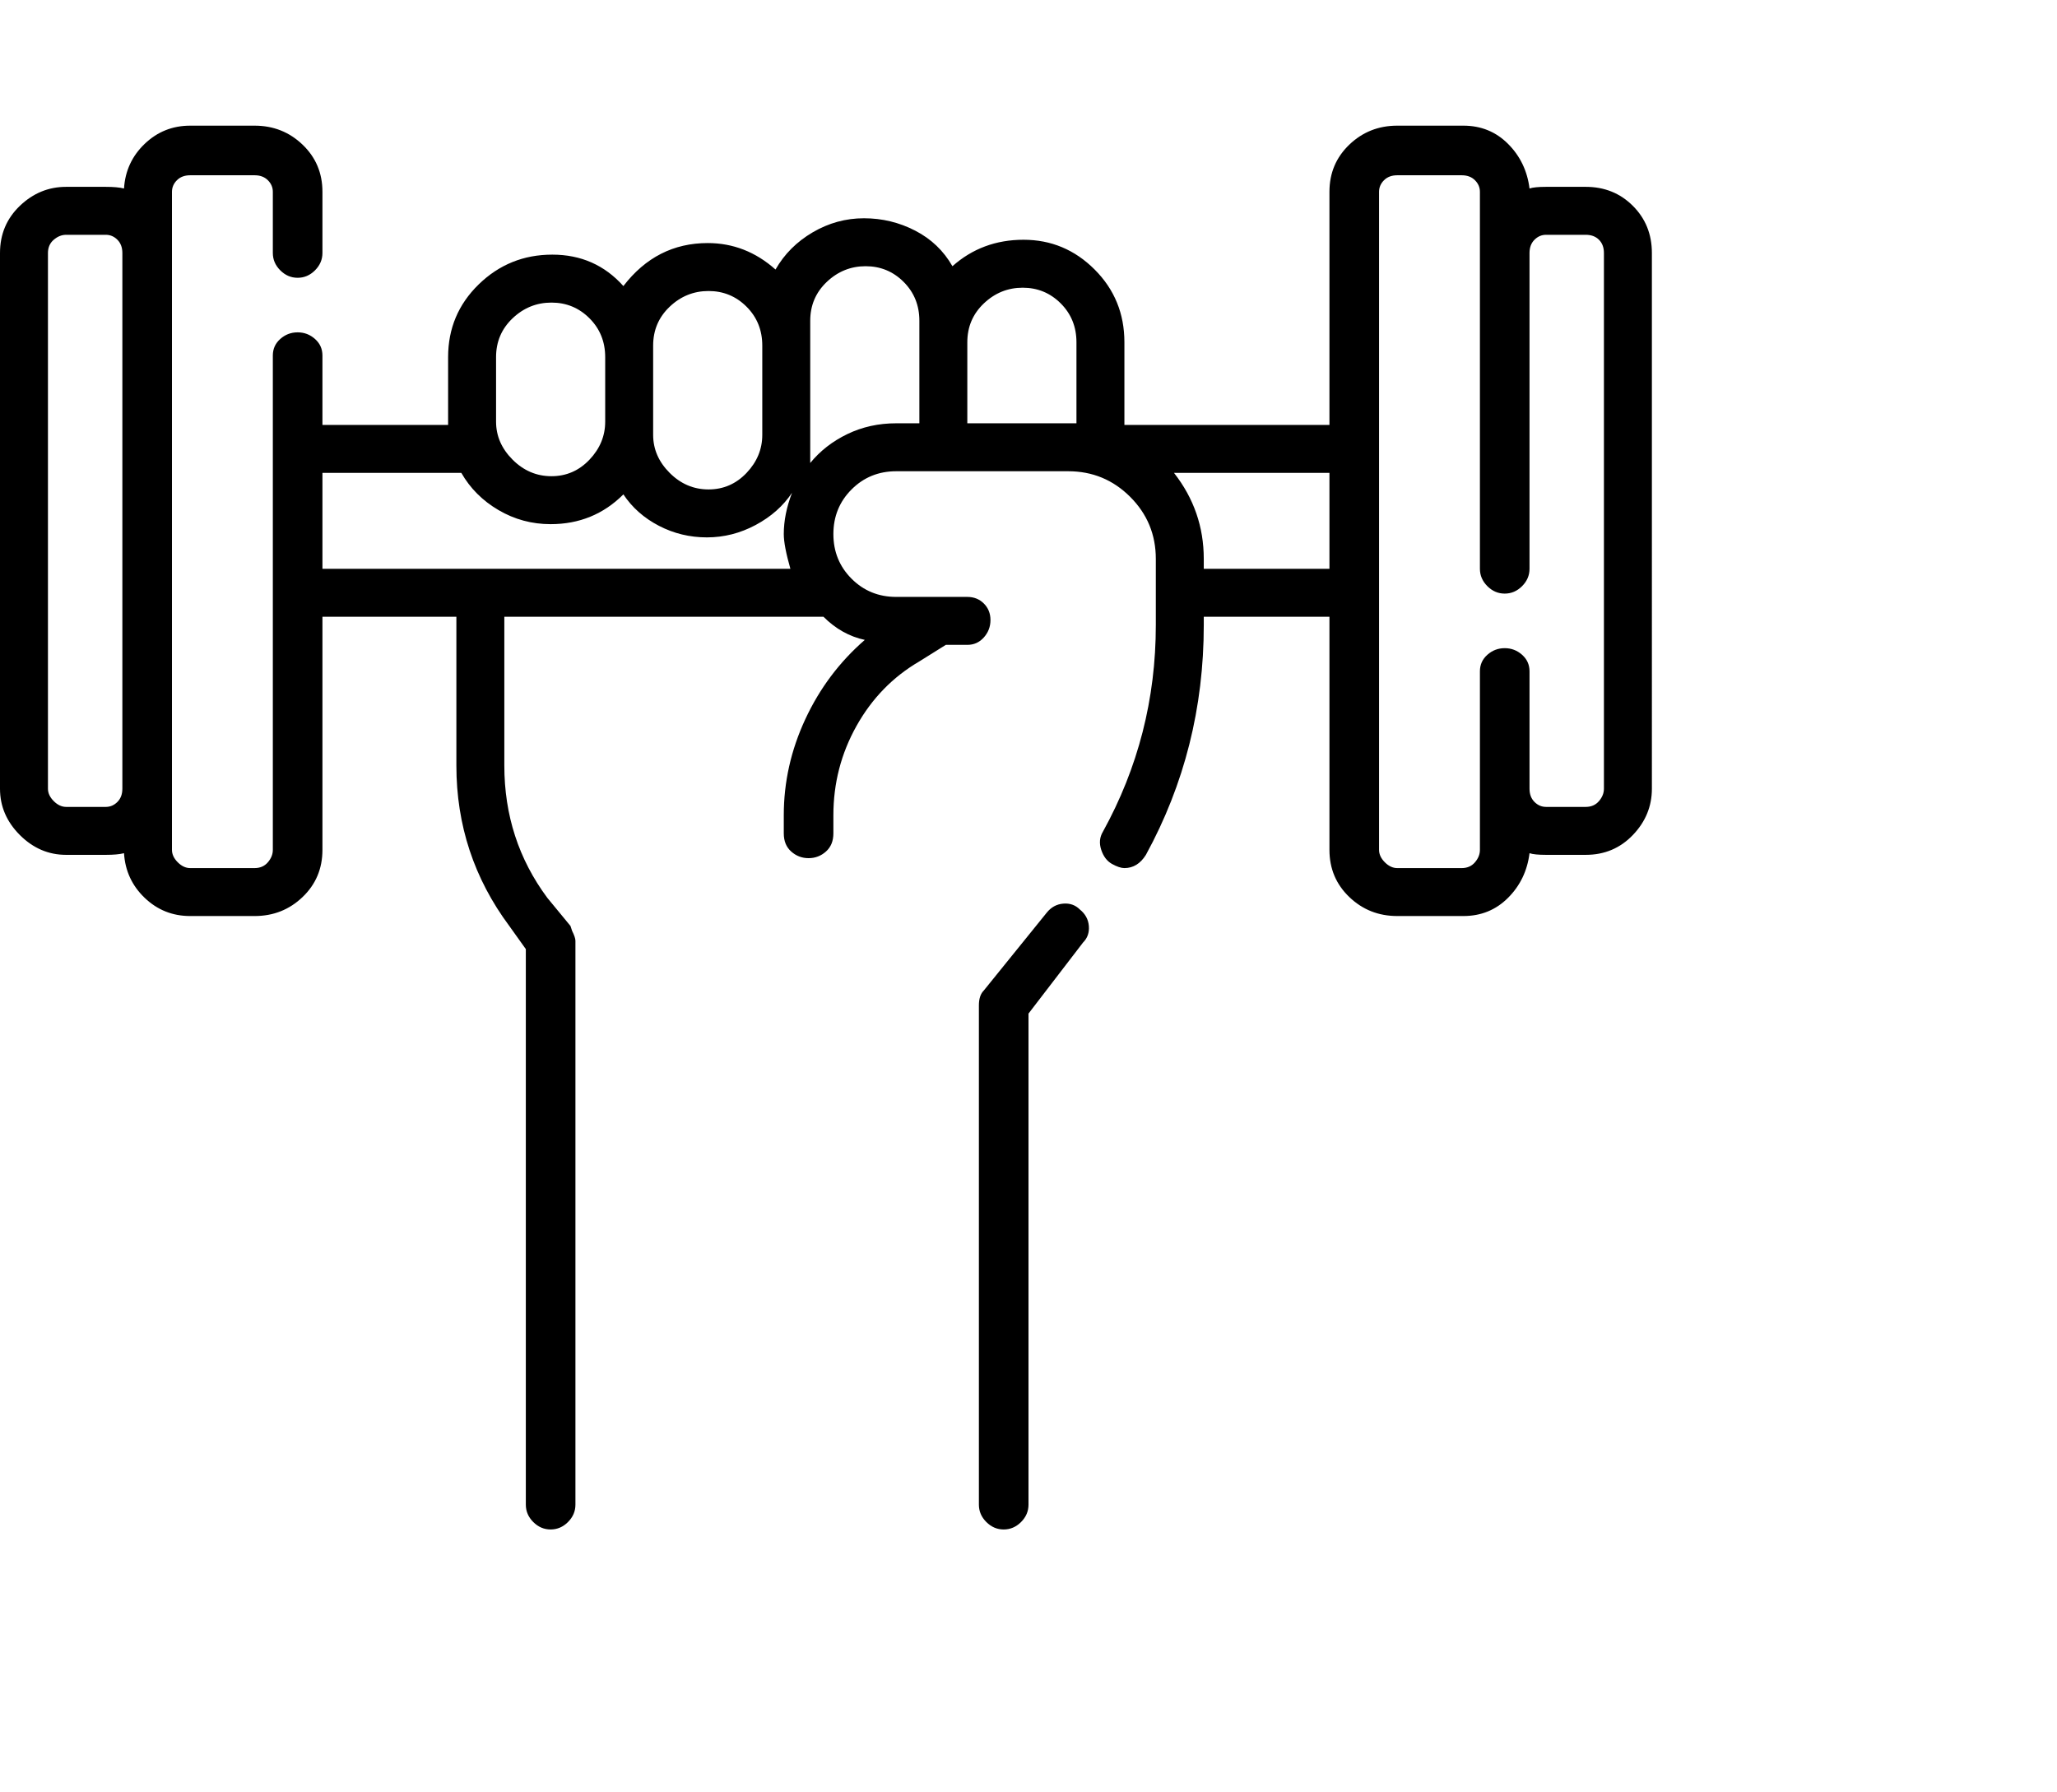 <svg viewBox="0 0 1244 1083.753" xmlns="http://www.w3.org/2000/svg"><path d="M653 550q-4-4-10-3.5t-10 5.5l-38 47q-3 3-3 9v302q0 6 4.5 10.5T607 925q6 0 10.5-4.5T622 910V613l33-43q4-4 3.5-10t-5.5-10zm306-437h-24q-7 0-10 1-2-16-13-27t-27-11h-40q-17 0-29 11.5T804 116v141H680v-50q0-26-18-44t-43-18q-25 0-43 16-8-14-22.5-21.5t-31-7.5q-16.5 0-31 8.5T469 163q-18-16-41-16-31 0-51 26-17-19-43-19t-44.5 18Q271 190 271 216v41h-76v-42q0-6-4.5-10t-10.5-4q-6 0-10.5 4t-4.5 10v299q0 4-3 7.5t-8 3.5h-39q-4 0-7.5-3.5T104 514V116q0-4 3-7t8-3h39q5 0 8 3t3 7v37q0 6 4.5 10.5T180 168q6 0 10.5-4.5T195 153v-37q0-17-12-28.5T154 76h-39q-16 0-27.5 11T75 114q-4-1-11-1H40q-16 0-28 11.5T0 153v324q0 16 12 28t28 12h24q7 0 11-1 1 16 12.5 27t27.5 11h39q17 0 29-11.5t12-28.5V373h81v90q0 54 32 97l10 14v336q0 6 4.5 10.5T333 925q6 0 10.5-4.5T348 910V569q0-2-2-6l-1-3-14-17q-26-35-26-80v-90h193q11 11 25 14-23 20-36 48t-13 58v11q0 7 4.5 11t10.5 4q6 0 10.5-4t4.5-11v-11q0-29 14-54t38-39l16-10h13q6 0 10-4.5t4-10.5q0-6-4-10t-10-4h-43q-16 0-27-11t-11-27q0-16 11-27t27-11h104q22 0 37.5 15.5T699 338v40q0 67-32 125-3 5-1 11t6.5 8.5q4.5 2.5 7.5 2.5 8 0 13-8 35-64 35-139v-5h76v141q0 17 12 28.5t29 11.5h40q16 0 27-11t13-27q3 1 10 1h24q17 0 28.5-12t11.5-28V153q0-17-11.5-28.5T959 113zM64 488H40q-4 0-7.5-3.5T29 477V153q0-5 3.5-8t7.5-3h24q4 0 7 3t3 8v324q0 5-3 8t-7 3zm331-279q0-14 10-23.5t23.5-9.5q13.5 0 23 9.5T461 209v54q0 13-9.5 23t-23 10q-13.5 0-23.5-10t-10-23v-54zm-95 7q0-14 10-23.5t23.5-9.5q13.5 0 23 9.5T366 216v39q0 13-9.5 23t-23 10q-13.5 0-23.5-10t-10-23v-39zm-105 70h84q8 14 22.5 22.5T333 317q26 0 44-18 8 12 21.5 19t29 7q15.5 0 29.5-7.5t22-19.5q-5 13-5 25 0 7 4 21H195v-58zm295-6v-86q0-14 10-23.5t23.5-9.5q13.5 0 23 9.5T556 194v62h-14q-16 0-29.5 6.5T490 280zm95-24v-49q0-14 10-23.5t23.5-9.5q13.5 0 23 9.5T651 207v49h-66zm143 88v-6q0-29-18-52h94v58h-76zm242 133q0 4-3 7.5t-8 3.5h-24q-4 0-7-3t-3-8v-71q0-6-4.5-10t-10.5-4q-6 0-10.5 4t-4.5 10v108q0 4-3 7.5t-8 3.5h-39q-4 0-7.5-3.5T834 514V116q0-4 3-7t8-3h39q5 0 8 3t3 7v228q0 6 4.5 10.5T910 359q6 0 10.5-4.5T925 344V153q0-5 3-8t7-3h24q5 0 8 3t3 8v324z"/></svg>
